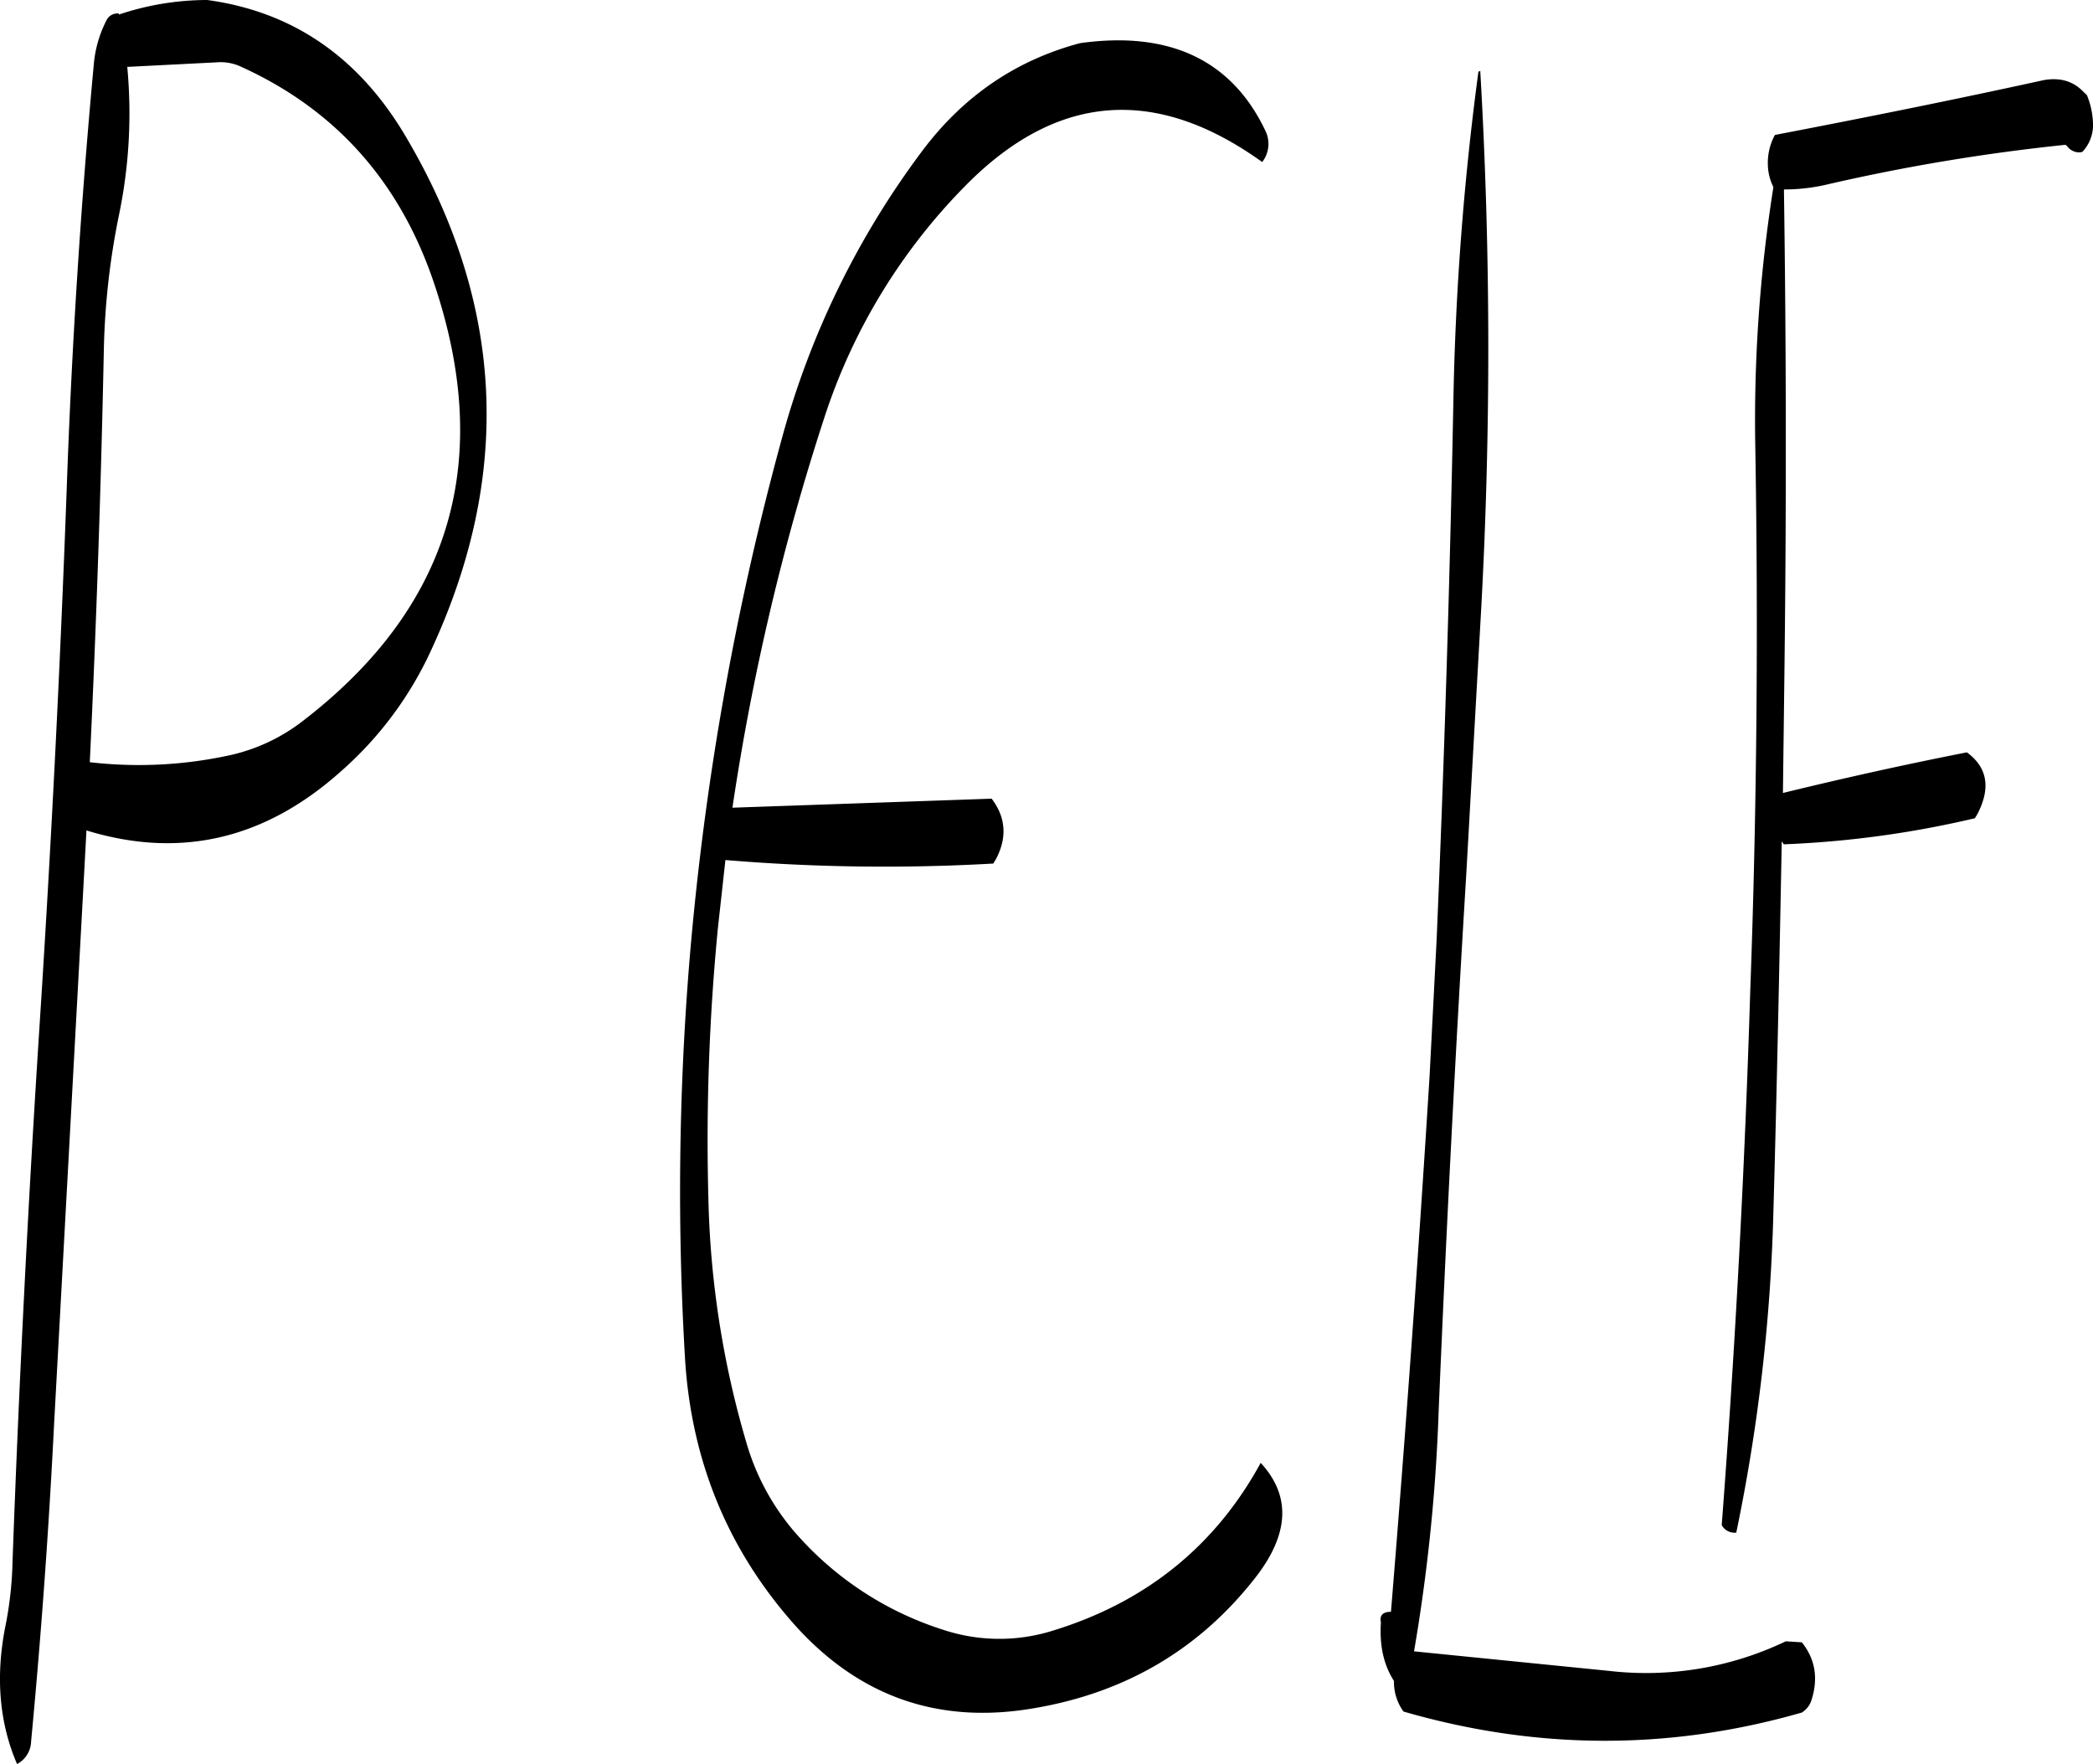 <svg id="Layer_1" data-name="Layer 1" xmlns="http://www.w3.org/2000/svg" viewBox="0 0 500.65 421.92"><defs><style>.cls-1{fill-rule:evenodd;}</style></defs><path class="cls-1" d="M94.2,60.84a66.6,66.6,0,0,0-21.12,3.48v-.24a2.9,2.9,0,0,0-3,1.68,28.33,28.33,0,0,0-3,10.44Q62.4,126.6,60.6,177.72q-2.34,64.08-6.48,128.16t-6.48,128.4a87.85,87.85,0,0,1-1.8,16c-2.28,11.88-1.32,22.8,2.88,32.52a6.31,6.31,0,0,0,3.36-5.4q3.6-38,5.52-76.32l7-128.28.72-13.32q33.48,10.26,60.72-14a86.61,86.61,0,0,0,22.08-29.88q28.8-62.82-6.6-122.4Q124.74,65,94.2,60.84Zm7.56,15.72Q136.86,92.22,149,130.2q20.34,62.82-31.8,103a44,44,0,0,1-17,8.16,102,102,0,0,1-34.08,1.8q2.34-49.32,3.36-98.64a178.33,178.33,0,0,1,3.6-32.16,119.17,119.17,0,0,0,2-35.52l21.24-1.08A11.64,11.64,0,0,1,101.76,76.56ZM265.2,97a203.6,203.6,0,0,0-33.48,68.52,689.21,689.21,0,0,0-22.2,125.64,678.69,678.69,0,0,0-1,95q2.34,36.36,26,63.12,23.22,26.1,57.48,20.16,32.94-5.58,53-31.32c8-10.32,8.52-19.44,1.2-27.36-10.8,19.8-27.36,33.24-49.56,40.08a42.75,42.75,0,0,1-26.28-.12,78.39,78.39,0,0,1-34-21.6A57.09,57.09,0,0,1,223.2,406a223.61,223.61,0,0,1-9.12-58.8,523,523,0,0,1,2.28-64.32l1.8-16.32a458.33,458.33,0,0,0,64.08.84l.6-1c2.76-5.16,2.4-10.08-1-14.52l-62,2.16a570.38,570.38,0,0,1,22.08-93.6,140.77,140.77,0,0,1,33.48-55Q308.16,72,346.56,99.6a7.08,7.08,0,0,0,.84-7.32c-8-17-22.92-24.12-44.4-21.12C287.64,75.24,275,83.88,265.2,97ZM398.28,78a685,685,0,0,0-6,79.44q-1.26,64.26-4,128.28l-1.68,32.52q-4,64.26-9.24,128.16h-.48c-1.56.12-2.28,1-1.92,2.52-.36,5.4.6,10.08,3.12,14a12,12,0,0,0,2.28,7.32q47.88,13.86,95.28.24a5.38,5.38,0,0,0,2.28-2.88c1.68-5.16,1-9.84-2.28-13.92l-3.84-.24a77.26,77.26,0,0,1-42.24,7.08l-46.68-4.68a424.14,424.14,0,0,0,5.88-57.24q2.7-64.44,6.6-128.4l3.6-64a1145.4,1145.4,0,0,0-.24-128.4Zm135.24,2C512,84.72,490.68,89,469.2,93.12a14,14,0,0,0-1.68,7.32,12.63,12.63,0,0,0,1.32,5.16,356.46,356.46,0,0,0-4.32,62.76c.72,43.08.36,86.16-1.2,129q-2,64.8-6.84,128.28a3.48,3.48,0,0,0,3.48,1.8,429.65,429.65,0,0,0,8.88-76.68c.84-29.64,1.44-59.28,2-88.68l.48.72a239.32,239.32,0,0,0,45.72-6.24l.6-1q4.86-9.36-2.52-14.76c-14.64,2.88-29.28,6.12-44,9.72l.36-28.92q.72-58.68-.12-115.44a45,45,0,0,0,9.84-1.08,467,467,0,0,1,57.48-9.6l.36.24a3.58,3.58,0,0,0,3.24,1.56l.48-.12a9.4,9.4,0,0,0,2.52-7.08,19.6,19.6,0,0,0-1.44-6.48L543,82.8C540.6,80.28,537.48,79.32,533.52,80Z" transform="translate(-44.64 -60.84)"/></svg>